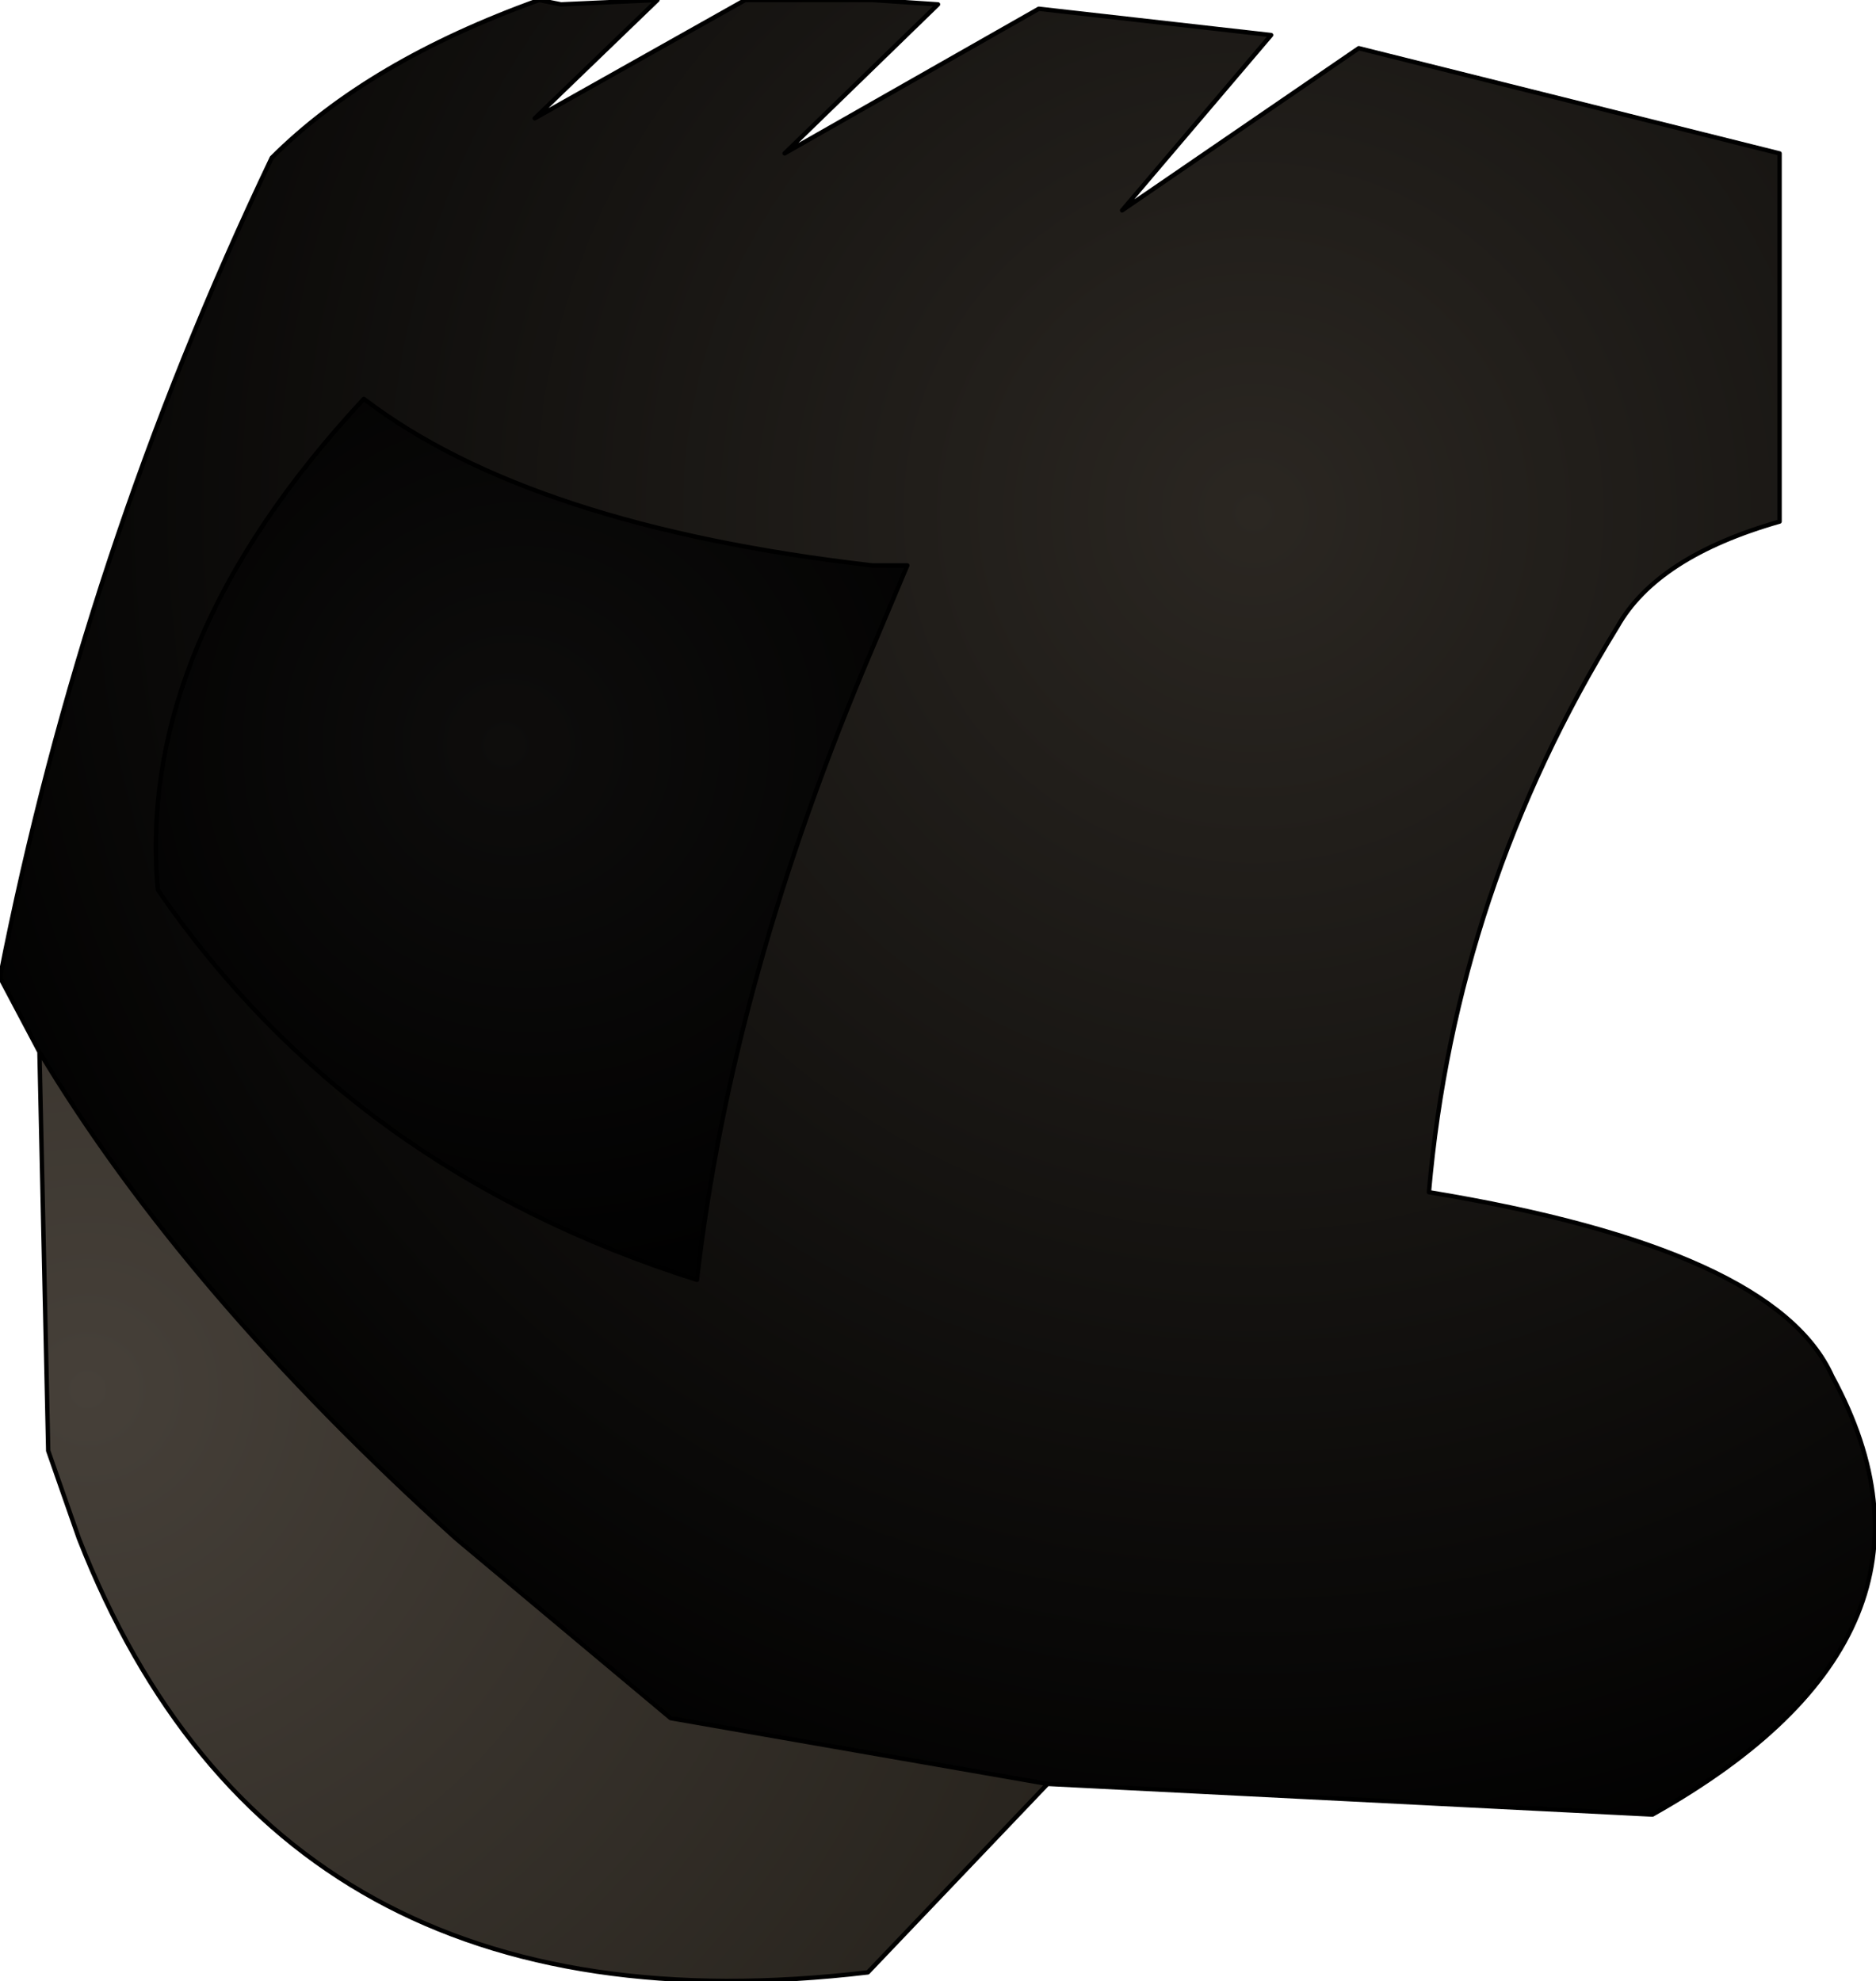 <?xml version="1.0" encoding="UTF-8" standalone="no"?>
<svg xmlns:xlink="http://www.w3.org/1999/xlink" height="22.6px" width="21.4px" xmlns="http://www.w3.org/2000/svg">
  <g transform="matrix(1.0, 0.0, 0.0, 1.0, 11.0, 10.85)">
    <path d="M-10.55 1.15 L-11.0 0.3 Q-10.05 -4.55 -7.9 -9.05 -6.8 -10.15 -4.85 -10.85 L-4.6 -10.8 -3.5 -10.85 -4.9 -9.5 -2.5 -10.85 -2.0 -10.85 -1.05 -10.85 -0.3 -10.8 -2.05 -9.1 0.85 -10.75 3.5 -10.45 1.8 -8.45 4.5 -10.3 9.3 -9.1 9.3 -4.9 Q7.9 -4.5 7.45 -3.7 5.6 -0.7 5.3 2.75 9.25 3.4 9.9 4.85 11.5 7.8 7.85 9.85 L0.95 9.5 -3.35 8.75 -5.8 6.7 Q-8.9 3.9 -10.55 1.15 M-1.05 -4.4 Q-4.95 -4.85 -6.85 -6.3 -9.45 -3.5 -9.2 -0.7 -7.0 2.5 -3.05 3.75 -2.65 0.3 -1.05 -3.45 L-0.65 -4.4 -1.05 -4.4" fill="url(#gradient0)" fill-rule="evenodd" stroke="none"/>
    <path d="M-1.05 -4.4 L-0.65 -4.4 -1.05 -3.45 Q-2.65 0.3 -3.05 3.75 -7.0 2.5 -9.2 -0.7 -9.45 -3.5 -6.85 -6.3 -4.95 -4.85 -1.05 -4.4" fill="url(#gradient1)" fill-rule="evenodd" stroke="none"/>
    <path d="M0.95 9.5 L-1.1 11.65 Q-7.85 12.45 -10.1 6.7 L-10.45 5.7 -10.55 1.15 Q-8.9 3.9 -5.8 6.7 L-3.35 8.75 0.95 9.5" fill="url(#gradient2)" fill-rule="evenodd" stroke="none"/>
    <path d="M-10.55 1.15 L-11.0 0.3 Q-10.05 -4.55 -7.9 -9.05 -6.8 -10.15 -4.85 -10.85 L-4.6 -10.8 -3.5 -10.85 -4.9 -9.5 -2.5 -10.85 -2.0 -10.85 -1.05 -10.85 -0.3 -10.8 -2.05 -9.1 0.85 -10.75 3.5 -10.45 1.8 -8.45 4.5 -10.3 9.3 -9.1 9.3 -4.9 Q7.9 -4.5 7.45 -3.7 5.6 -0.7 5.3 2.75 9.25 3.4 9.9 4.85 11.5 7.8 7.85 9.85 L0.95 9.5 -1.1 11.65 Q-7.85 12.45 -10.1 6.7 L-10.45 5.7 -10.55 1.15 Q-8.9 3.9 -5.8 6.7 L-3.35 8.75 0.95 9.5 M-1.05 -4.4 Q-4.95 -4.85 -6.85 -6.3 -9.45 -3.5 -9.2 -0.7 -7.0 2.5 -3.05 3.75 -2.65 0.3 -1.05 -3.45 L-0.65 -4.4 -1.05 -4.4 Z" fill="none" stroke="#000000" stroke-linecap="round" stroke-linejoin="round" stroke-width="0.05"/>
  </g>
  <defs>
    <radialGradient cx="0" cy="0" gradientTransform="matrix(0.02, 0.0, 0.0, 0.02, 3.3, -5.0)" gradientUnits="userSpaceOnUse" id="gradient0" r="819.2" spreadMethod="pad">
      <stop offset="0.0" stop-color="#2b2722"/>
      <stop offset="1.0" stop-color="#000000"/>
    </radialGradient>
    <radialGradient cx="0" cy="0" fx="-76.8" fy="0" gradientTransform="matrix(0.008, 0.0, 0.0, 0.008, -4.65, -2.35)" gradientUnits="userSpaceOnUse" id="gradient1" r="819.2" spreadMethod="pad">
      <stop offset="0.0" stop-color="#0e0d0c"/>
      <stop offset="1.0" stop-color="#000000"/>
    </radialGradient>
    <radialGradient cx="0" cy="0" gradientTransform="matrix(0.015, 0.0, 0.0, 0.015, -10.0, 5.0)" gradientUnits="userSpaceOnUse" id="gradient2" r="819.2" spreadMethod="pad">
      <stop offset="0.0" stop-color="#464039"/>
      <stop offset="1.0" stop-color="#27231d"/>
    </radialGradient>
  </defs>
</svg>
